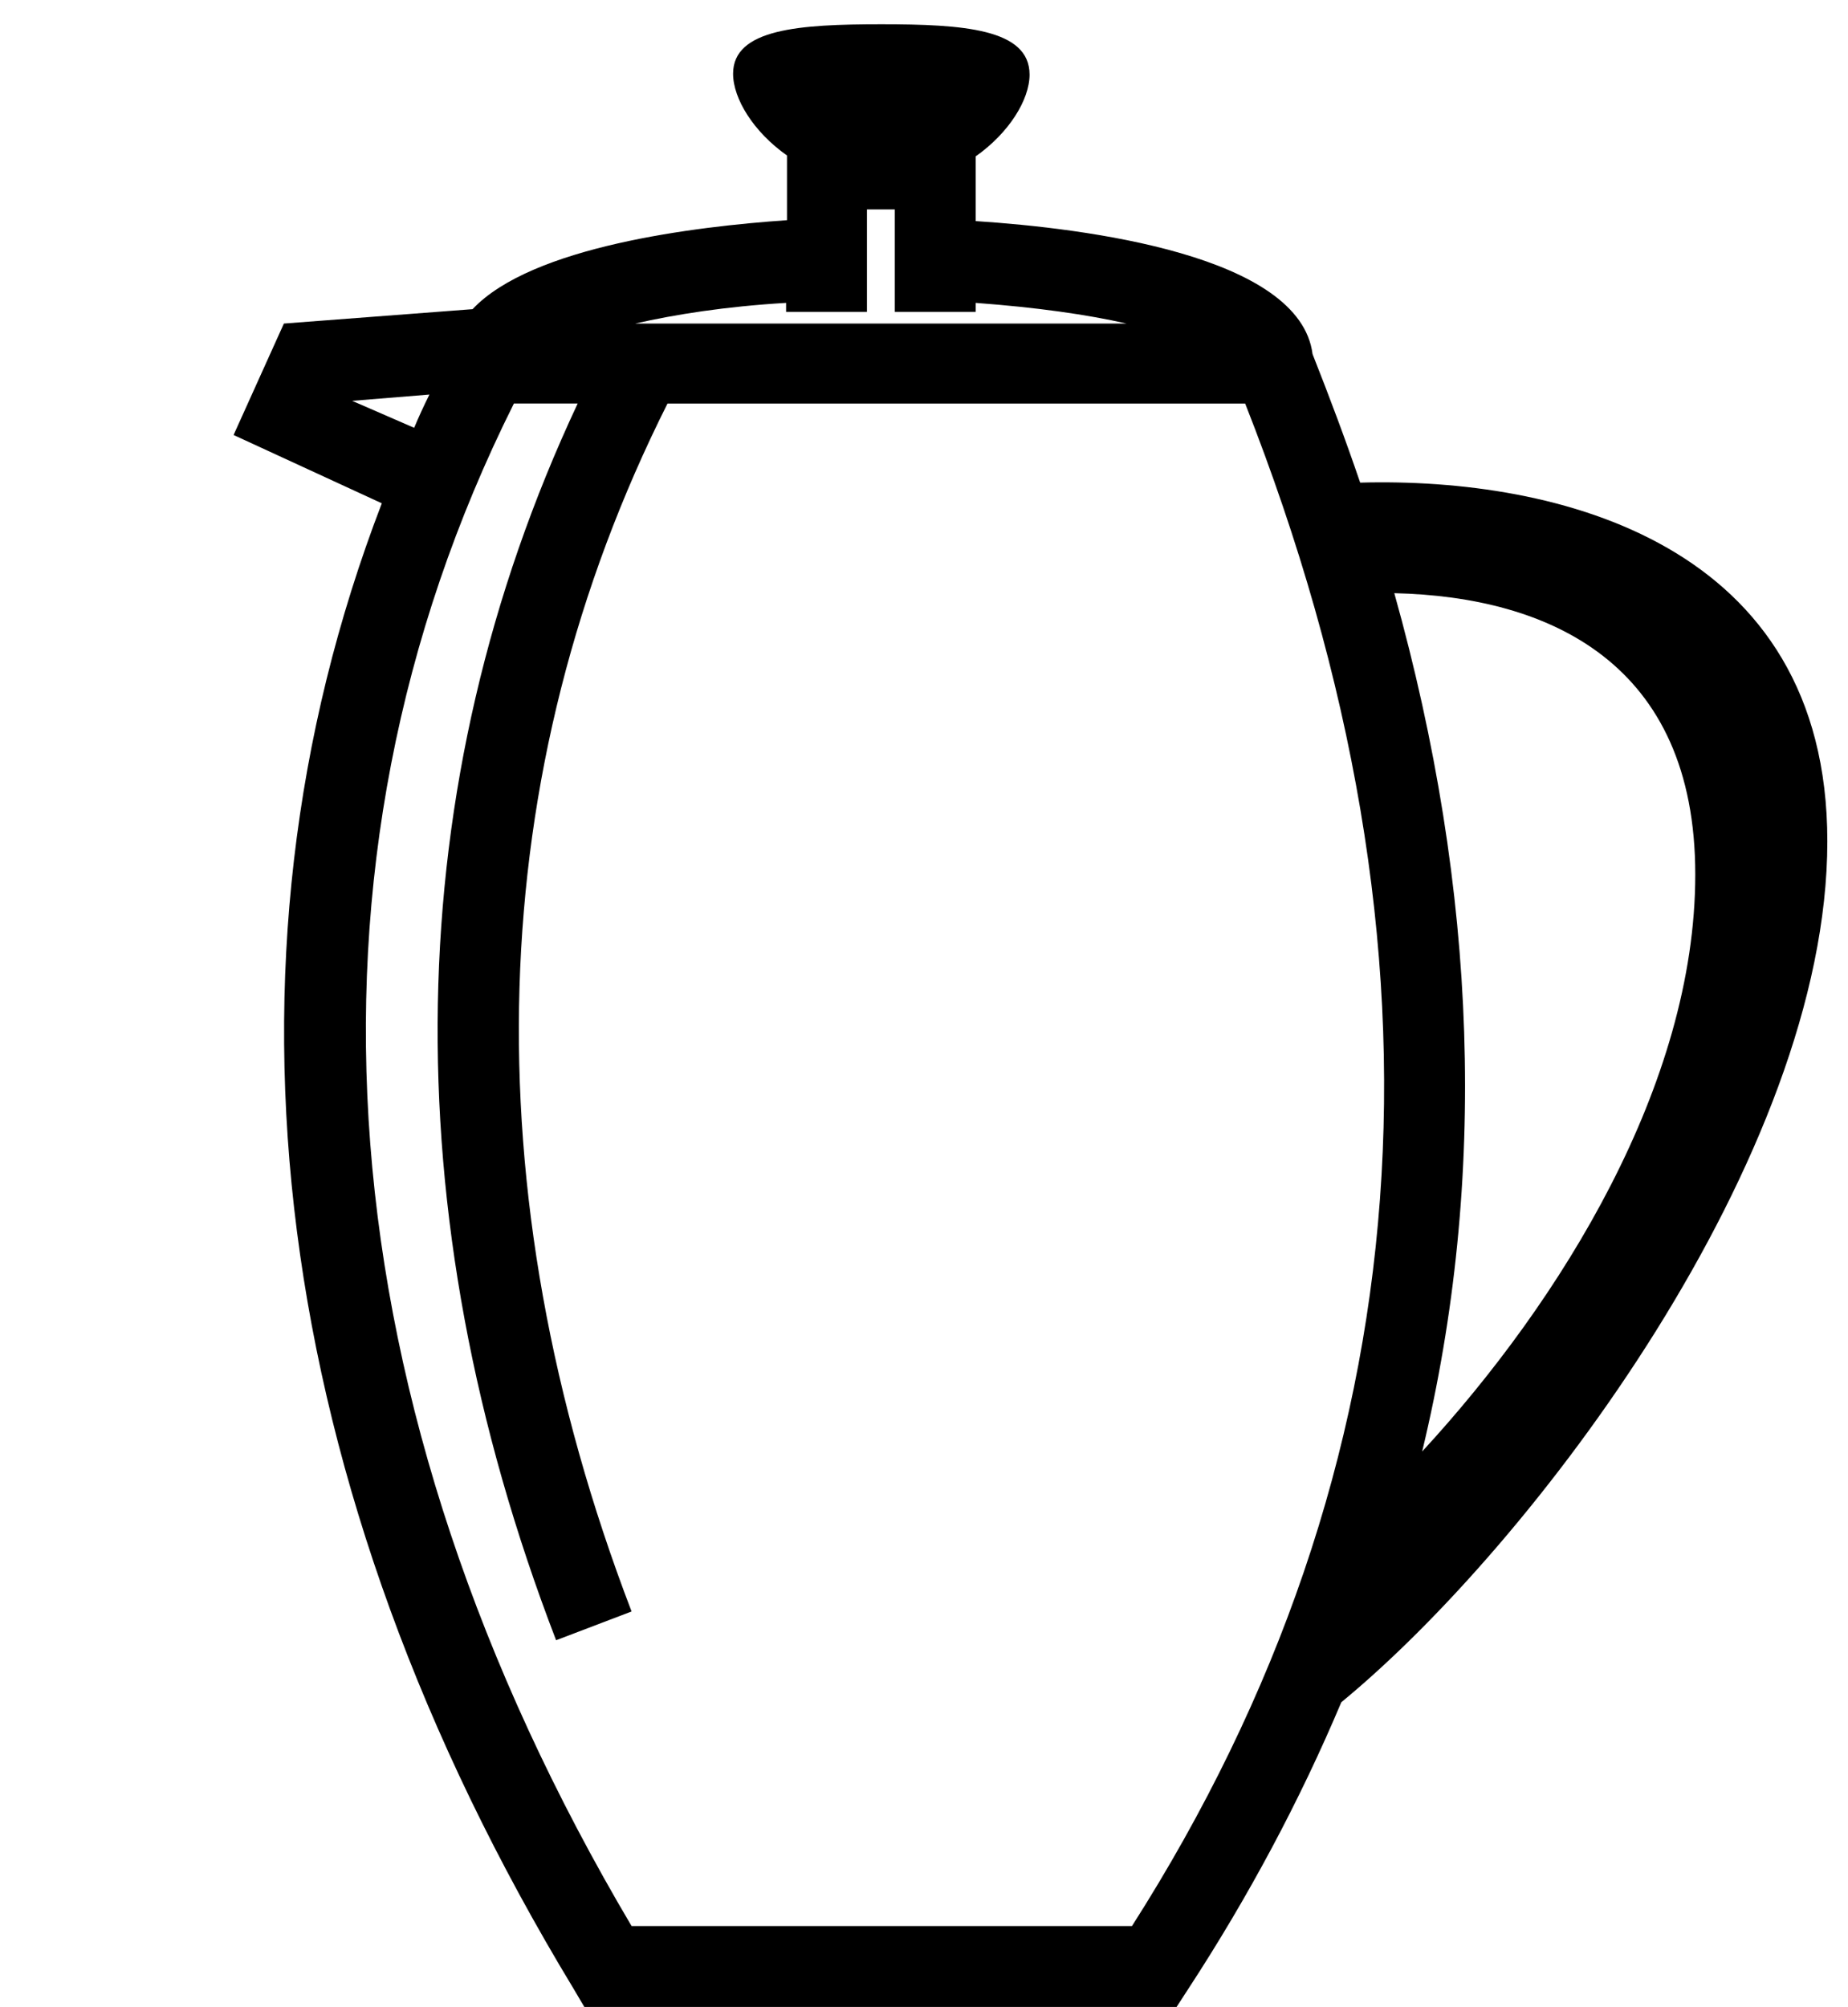 <svg xmlns="http://www.w3.org/2000/svg" viewBox="0 0 205.7 223.3"><path d="M203.4 93.6c0-33.2-30.1-40.5-52-39.9-1.6-4.7-3.4-9.5-5.3-14.3-1.4-11-25.2-14-37.5-14.8v-7.2c3.7-2.6 6-6.3 6-9.1 0-5.1-7.4-5.6-16.5-5.6s-16.5.5-16.5 5.5c0 2.8 2.3 6.5 6 9.1v7.2c-10.2.7-28.4 2.9-35 9.9l-21 1.6L26 48.4 42.5 56C22.7 107.5 30 165.4 63.8 221.2l1.3 2.2h65.8l1.3-2c6.8-10.4 12.5-21.1 17.1-32 21.3-17.5 54.1-60.8 54.1-95.8zm-106.9-59V23.3h3.1v11.4h9v-1c6.8.5 12.4 1.3 16.8 2.3H70.7c4.4-1 10-1.9 16.8-2.3v1h9zm-57.3 10l8.6-.7c-.6 1.2-1.2 2.5-1.7 3.7l-6.9-3zM126 214.3H70.3C36 156.4 31.4 96.5 57.2 44.9h7.1c-19.9 42.4-20.8 89.8-2.4 137.6l8.4-3.2c-18-47-16.6-93.4 4-134.4h64.3c24.2 61.4 20 118.3-12.6 169.4zM155.2 66c17.3.4 33.5 7.8 33.5 31.3 0 23.3-14.9 47.4-30.4 64.2 7.3-30.3 6.2-62.3-3.1-95.5z"/></svg>